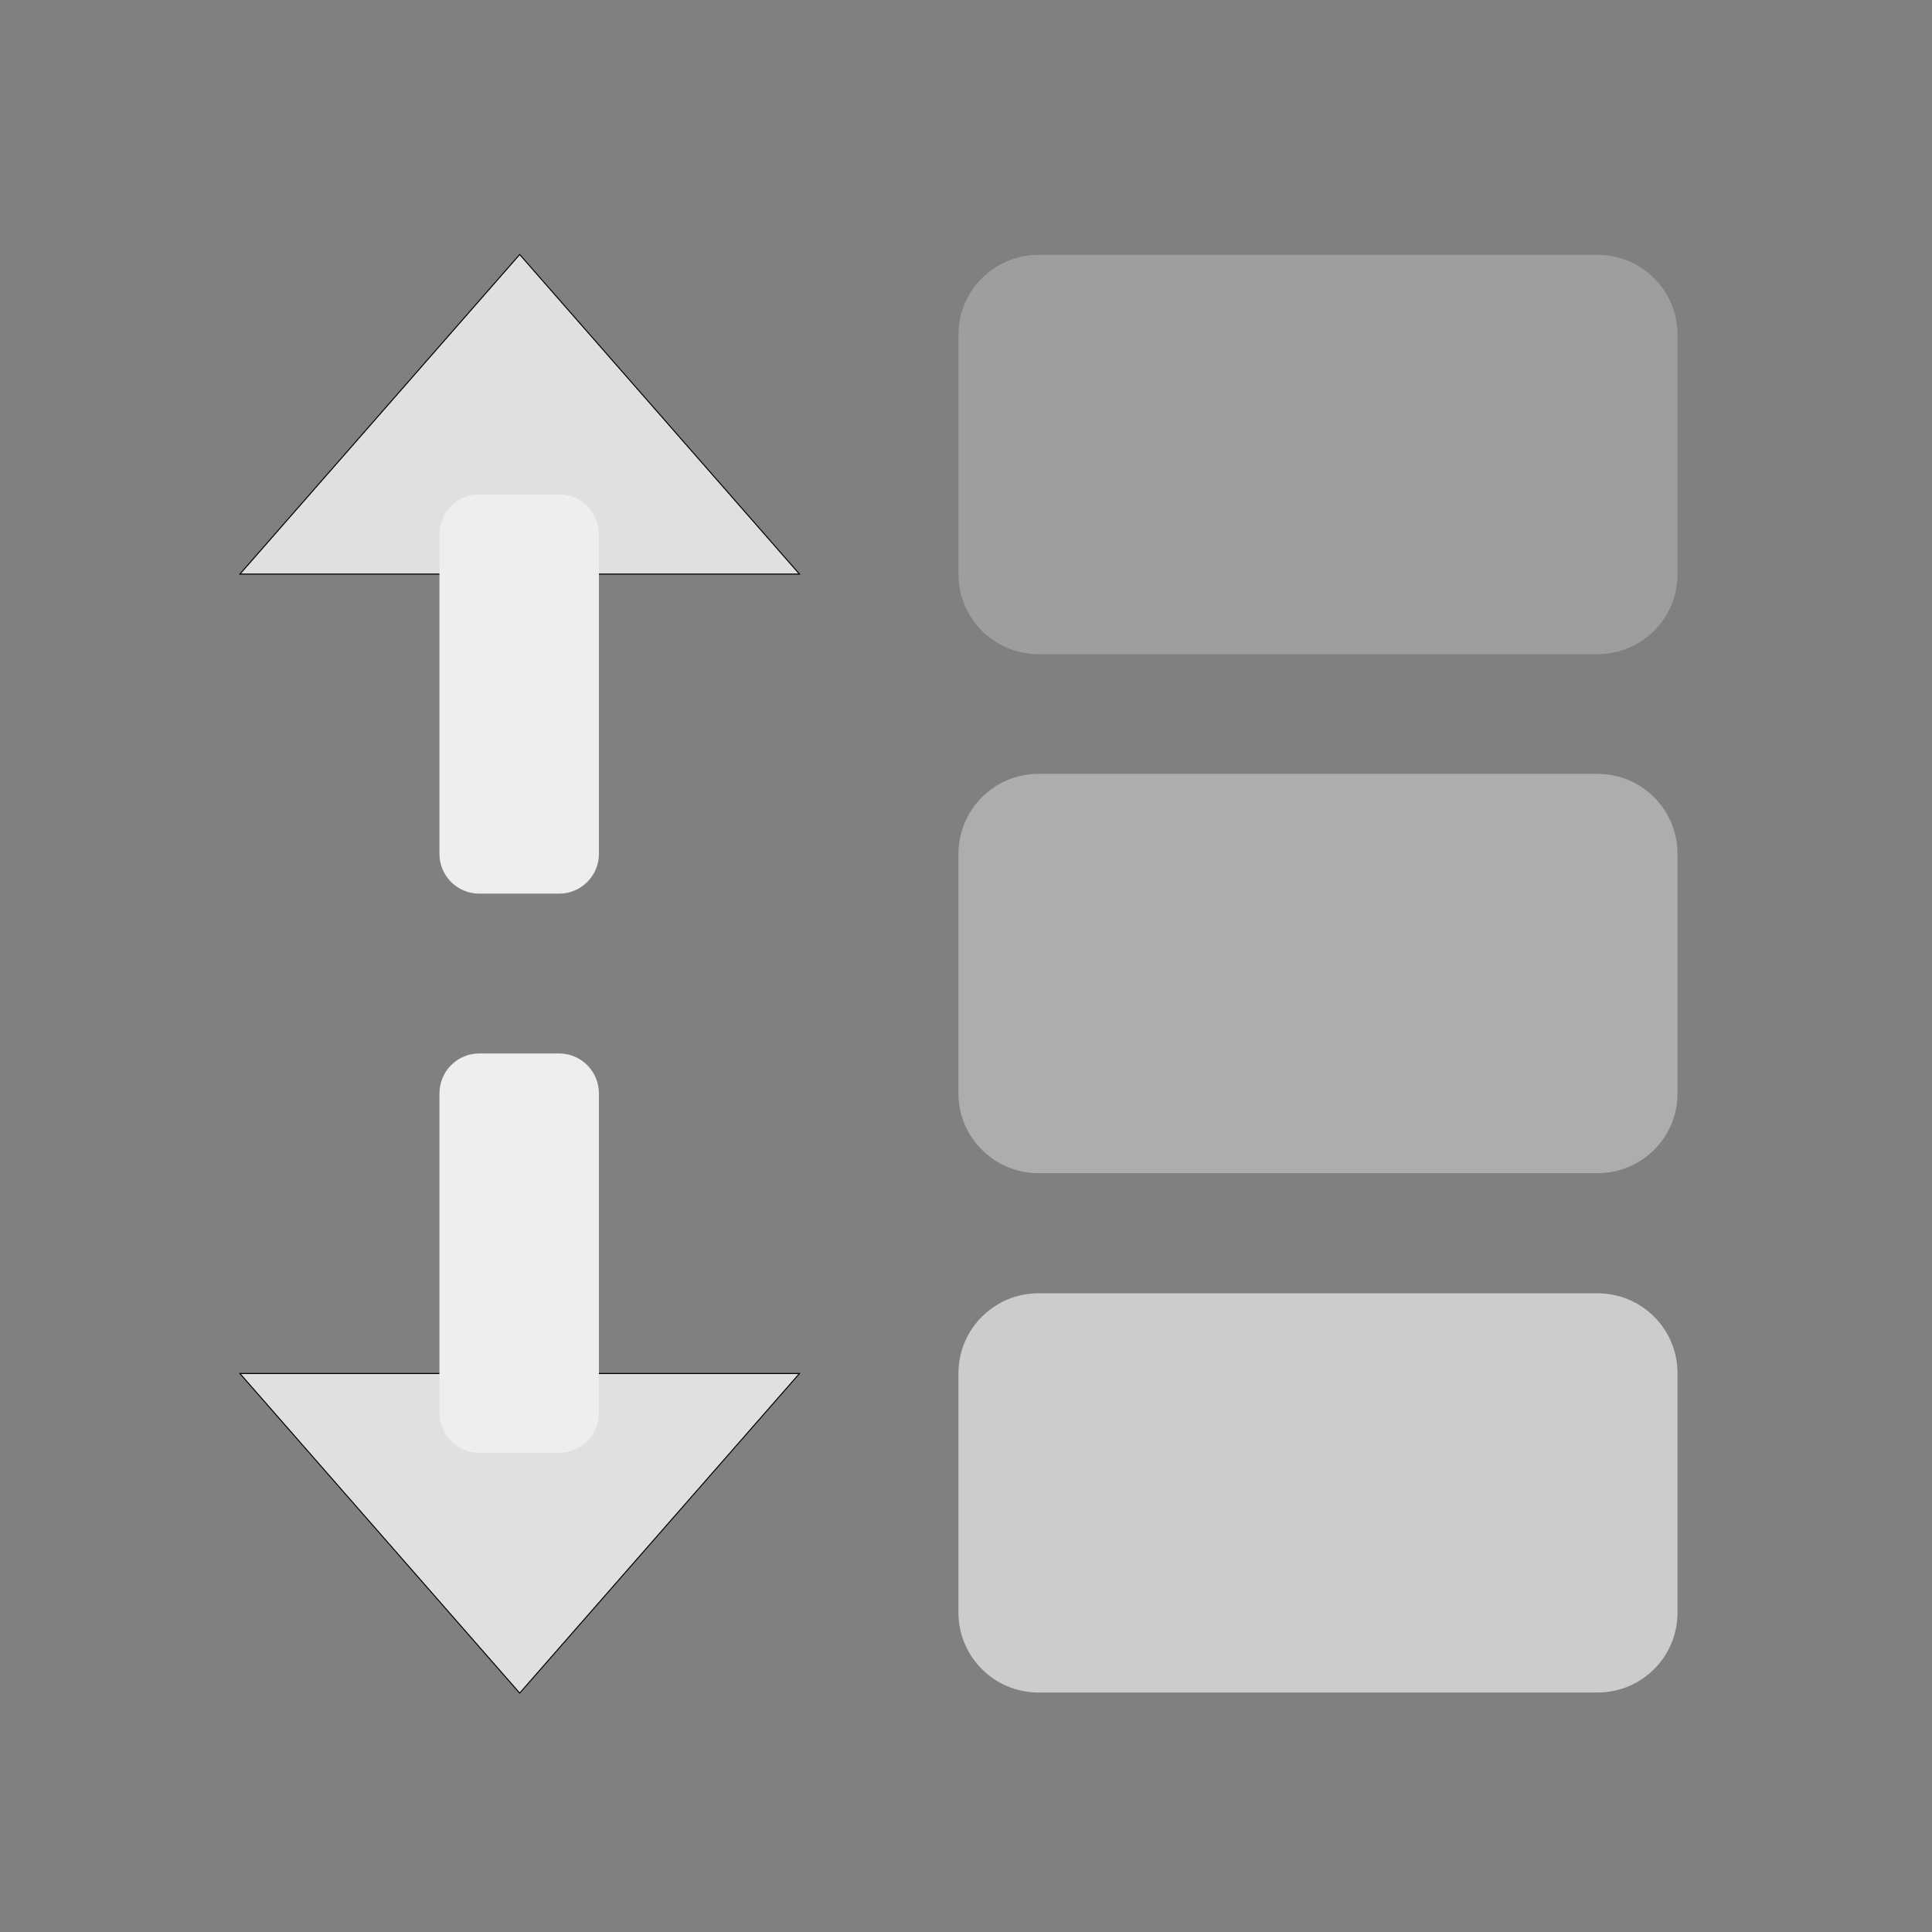 
<svg xmlns="http://www.w3.org/2000/svg" xmlns:xlink="http://www.w3.org/1999/xlink" width="22px" height="22px" viewBox="0 0 22 22" version="1.1">
<rect x="0" y="0" width="22" height="22" fill="#808080" stroke="none"/>
<g id="surface1">
<path style="fill-rule:nonzero;fill:rgb(87.843%,87.843%,87.843%);fill-opacity:1;stroke-width:0.265;stroke-linecap:butt;stroke-linejoin:miter;stroke:rgb(0%,0%,0%);stroke-opacity:1;stroke-miterlimit:4;" d="M 63.539 -62.833 L 137.623 -147.461 L 211.707 -62.833 Z M 63.539 -62.833 " transform="matrix(0.043,0,0,0.043,0,9.239)"/>
     <defs>
  <style id="current-color-scheme" type="text/css">
   .ColorScheme-Text { color:#eeeeee; } .ColorScheme-Highlight { color:#424242; }
  </style>
 </defs>
<path style="fill:currentColor" class="ColorScheme-Text" d="M 5.457 5.629 L 6.367 5.629 C 6.617 5.629 6.82 5.832 6.82 6.086 L 6.82 9.723 C 6.82 9.973 6.617 10.176 6.367 10.176 L 5.457 10.176 C 5.207 10.176 5.004 9.973 5.004 9.723 L 5.004 6.086 C 5.004 5.832 5.207 5.629 5.457 5.629 Z M 5.457 5.629 "/>
<path style=" stroke:none;fill-rule:nonzero;fill:rgb(87.843%,87.843%,87.843%);fill-opacity:0.471;" d="M 11.824 8.812 L 18.191 8.812 C 18.695 8.812 19.102 9.219 19.102 9.723 L 19.102 12.453 C 19.102 12.953 18.695 13.359 18.191 13.359 L 11.824 13.359 C 11.324 13.359 10.914 12.953 10.914 12.453 L 10.914 9.723 C 10.914 9.219 11.324 8.812 11.824 8.812 Z M 11.824 8.812 "/>
<path style=" stroke:none;fill-rule:nonzero;fill:rgb(87.843%,87.843%,87.843%);fill-opacity:0.314;" d="M 11.824 2.902 L 18.191 2.902 C 18.695 2.902 19.102 3.309 19.102 3.809 L 19.102 6.539 C 19.102 7.043 18.695 7.449 18.191 7.449 L 11.824 7.449 C 11.324 7.449 10.914 7.043 10.914 6.539 L 10.914 3.809 C 10.914 3.309 11.324 2.902 11.824 2.902 Z M 11.824 2.902 "/>
<path style="fill-rule:nonzero;fill:rgb(87.843%,87.843%,87.843%);fill-opacity:1;stroke-width:0.265;stroke-linecap:butt;stroke-linejoin:miter;stroke:rgb(0%,0%,0%);stroke-opacity:1;stroke-miterlimit:4;" d="M 63.539 148.874 L 137.623 233.502 L 211.707 148.874 Z M 63.539 148.874 " transform="matrix(0.043,0,0,0.043,0,9.239)"/>
     <defs>
  <style id="current-color-scheme" type="text/css">
   .ColorScheme-Text { color:#eeeeee; } .ColorScheme-Highlight { color:#424242; }
  </style>
 </defs>
<path style="fill:currentColor" class="ColorScheme-Text" d="M 5.457 16.543 L 6.367 16.543 C 6.617 16.543 6.82 16.34 6.82 16.09 L 6.82 12.453 C 6.82 12.199 6.617 11.996 6.367 11.996 L 5.457 11.996 C 5.207 11.996 5.004 12.199 5.004 12.453 L 5.004 16.09 C 5.004 16.34 5.207 16.543 5.457 16.543 Z M 5.457 16.543 "/>
<path style=" stroke:none;fill-rule:nonzero;fill:rgb(87.843%,87.843%,87.843%);fill-opacity:0.784;" d="M 11.824 14.727 L 18.191 14.727 C 18.695 14.727 19.102 15.133 19.102 15.637 L 19.102 18.363 C 19.102 18.867 18.695 19.273 18.191 19.273 L 11.824 19.273 C 11.324 19.273 10.914 18.867 10.914 18.363 L 10.914 15.637 C 10.914 15.133 11.324 14.727 11.824 14.727 Z M 11.824 14.727 "/>
</g>
</svg>
